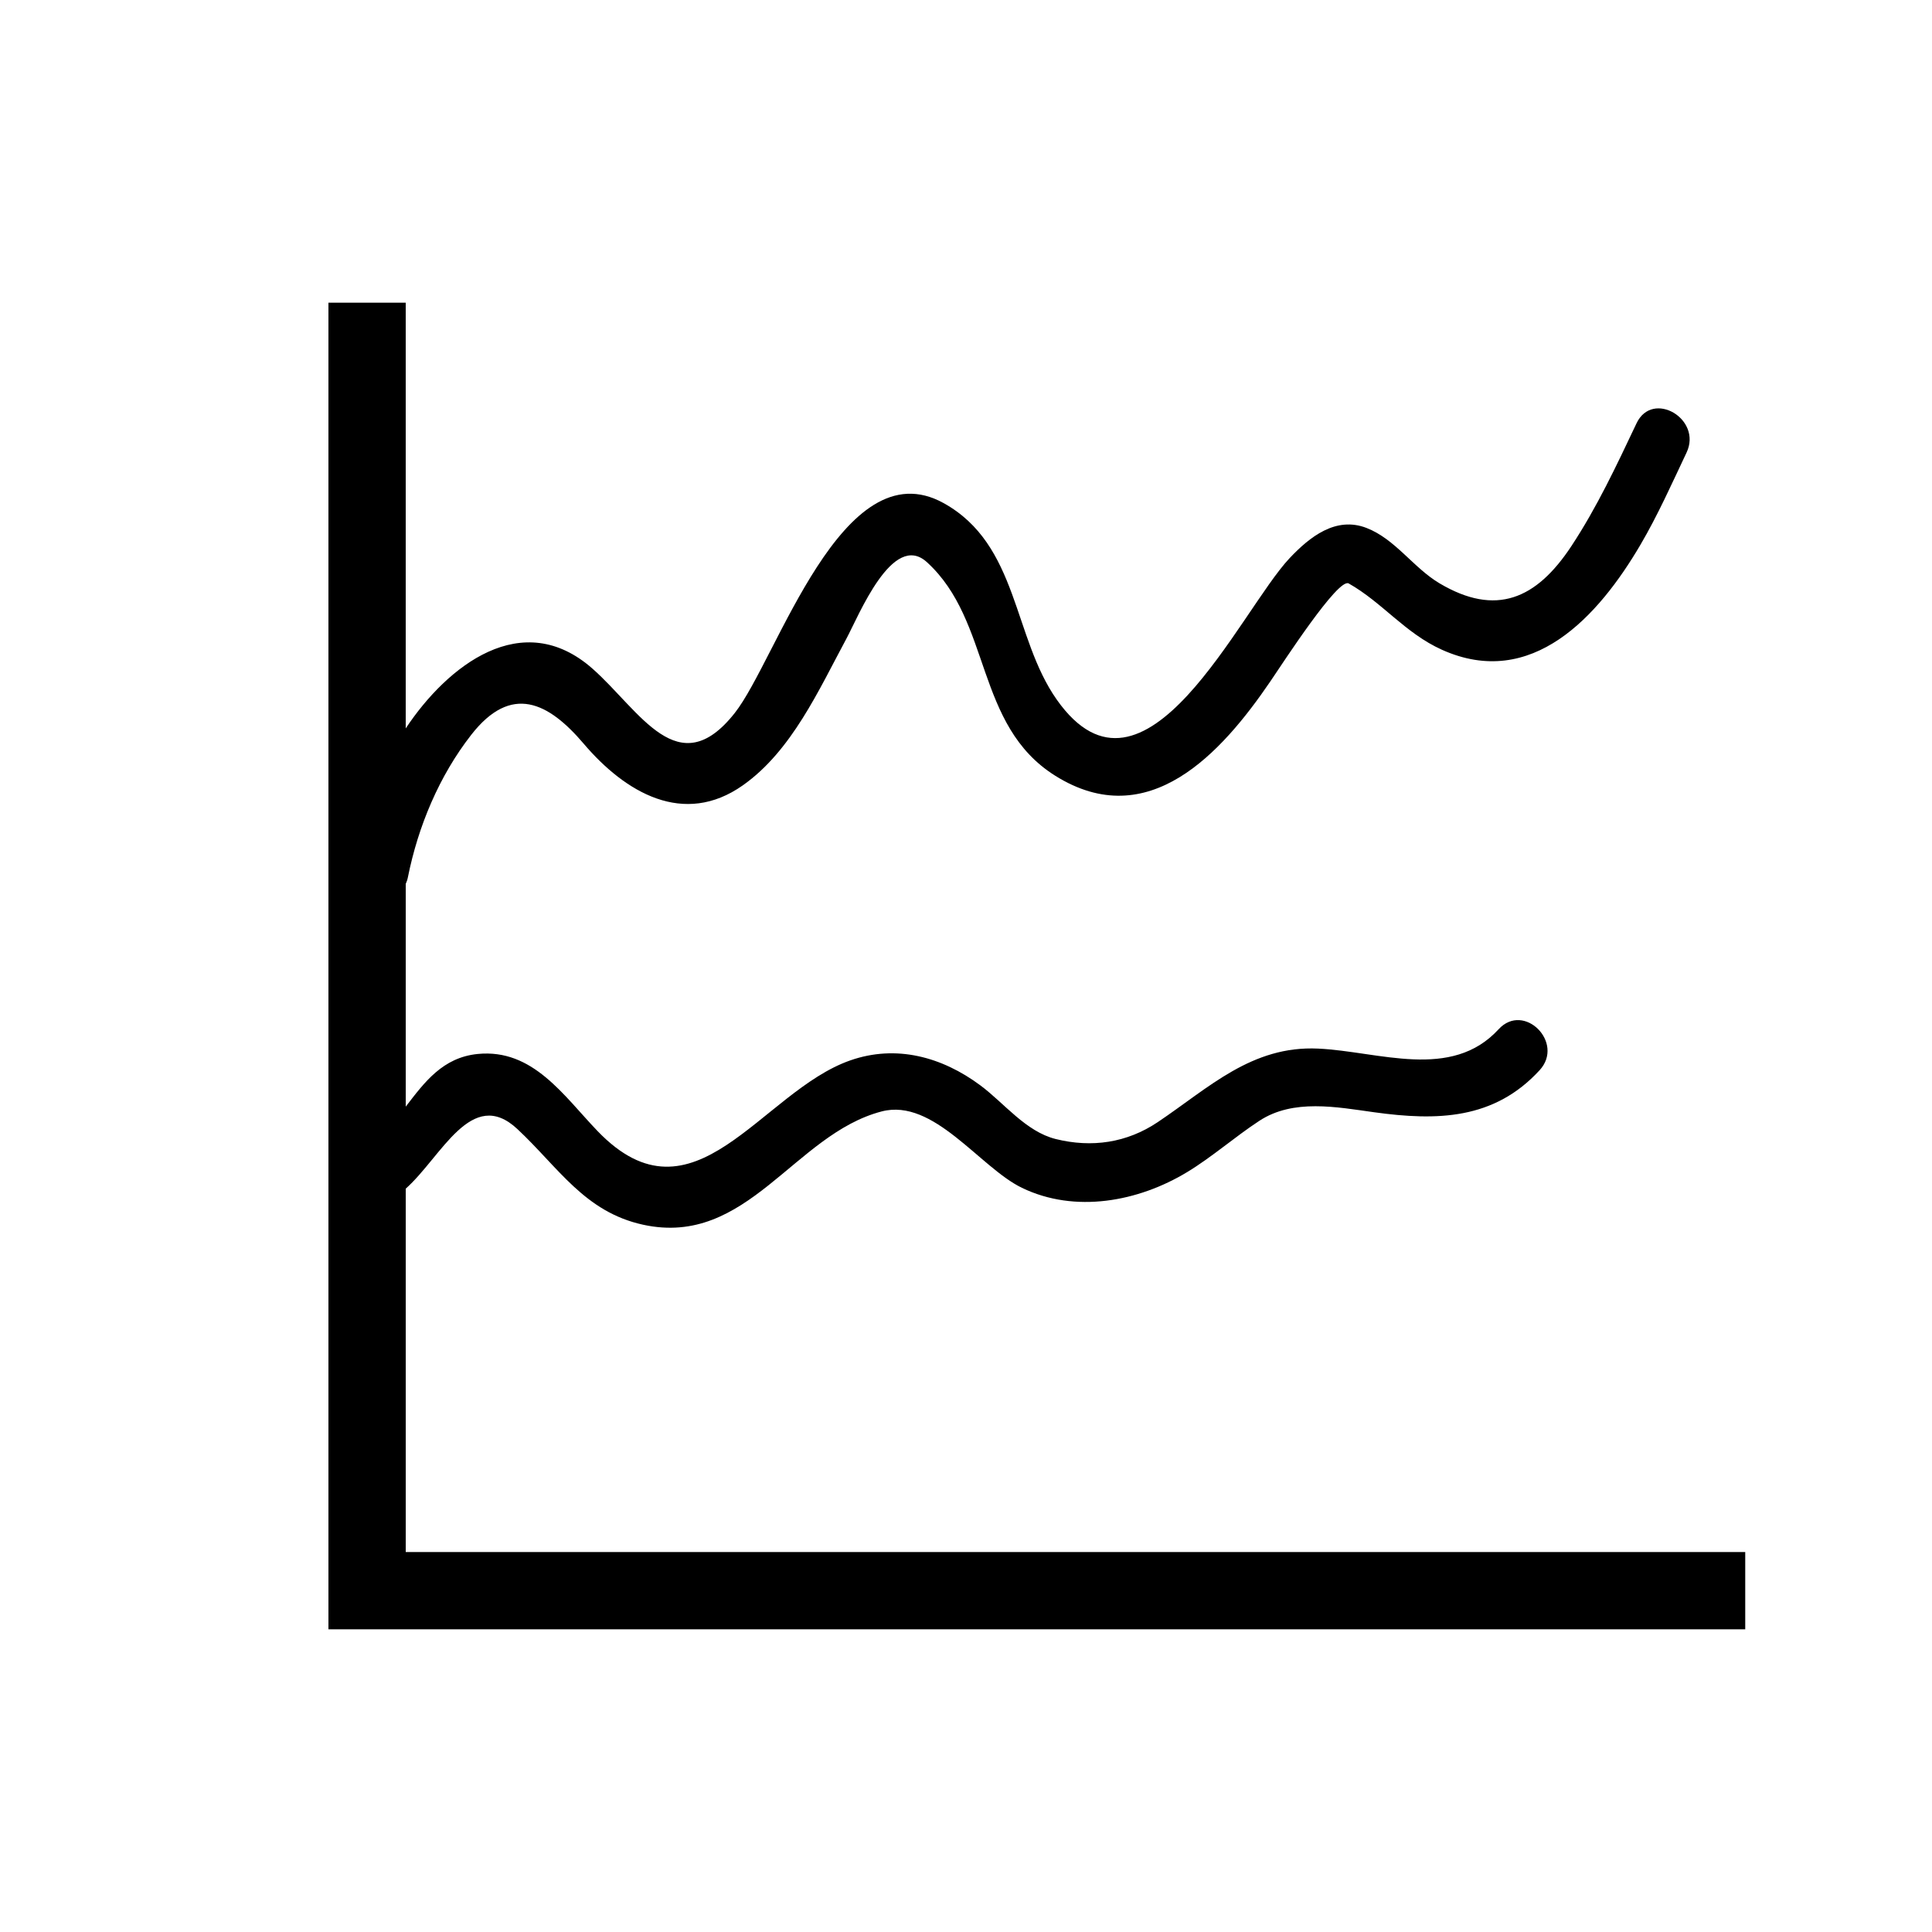 <?xml version="1.0" encoding="utf-8"?>
<!-- Generator: Adobe Illustrator 16.0.0, SVG Export Plug-In . SVG Version: 6.00 Build 0)  -->
<!DOCTYPE svg PUBLIC "-//W3C//DTD SVG 1.1//EN" "http://www.w3.org/Graphics/SVG/1.1/DTD/svg11.dtd">
<svg version="1.1" id="Layer_6" xmlns="http://www.w3.org/2000/svg" xmlns:xlink="http://www.w3.org/1999/xlink" x="0px" y="0px"
	 width="100px" height="100px" viewBox="0 0 100 100" enable-background="new 0 0 100 100" xml:space="preserve">
<style type="text/css">
	.st0{fill:#000000;}
</style>
<path class="st0" d="M90.333,80.333v4H17V15.667h4v22.035c2.151-3.24,6.032-6.311,9.679-3.082c2.456,2.176,4.424,5.999,7.353,2.283
	c2.185-2.771,5.563-13.771,10.81-10.862c3.891,2.157,3.573,6.936,5.86,10.178c4.544,6.44,9.481-4.614,12.053-7.334
	c1.037-1.097,2.39-2.174,3.979-1.557c1.485,0.576,2.424,2.063,3.777,2.866c2.919,1.73,5.011,0.819,6.822-1.925
	c1.328-2.013,2.343-4.185,3.373-6.358c0.828-1.748,3.414-0.224,2.59,1.514c-0.76,1.604-1.486,3.236-2.385,4.769
	c-2.167,3.696-5.623,7.534-10.28,5.436c-1.905-0.858-3.087-2.451-4.823-3.431c-0.546-0.308-3.396,4.103-4.06,5.077
	c-2.518,3.696-6.306,7.898-11.128,4.877c-4.175-2.615-3.279-7.989-6.643-11.055c-1.776-1.619-3.531,2.78-4.17,3.964
	c-1.423,2.64-2.827,5.801-5.354,7.584c-3.064,2.162-6.089,0.379-8.241-2.152c-1.825-2.146-3.746-3.119-5.819-0.462
	c-1.66,2.126-2.751,4.733-3.279,7.367c-0.025,0.129-0.065,0.244-0.113,0.349v11.531c0.973-1.266,1.914-2.546,3.726-2.726
	c2.856-0.283,4.447,2.164,6.202,3.99c4.986,5.186,8.458-2.038,13.077-3.656c2.382-0.834,4.749-0.185,6.734,1.289
	c1.237,0.918,2.351,2.393,3.905,2.78c1.865,0.463,3.682,0.198,5.281-0.876c2.662-1.789,4.865-3.967,8.303-3.805
	c3.151,0.148,6.885,1.669,9.34-1.002c1.312-1.428,3.428,0.7,2.121,2.121c-2.356,2.565-5.309,2.626-8.563,2.176
	c-1.943-0.27-4.188-0.707-5.94,0.441c-1.279,0.837-2.439,1.869-3.746,2.66c-2.52,1.525-5.791,2.144-8.549,0.809
	c-2.176-1.053-4.566-4.654-7.256-3.953c-4.539,1.183-6.949,7.04-12.346,5.865c-3.031-0.66-4.385-2.968-6.512-4.954
	c-2.376-2.218-3.926,1.445-5.777,3.086v18.809H90.333z"/>
</svg>
